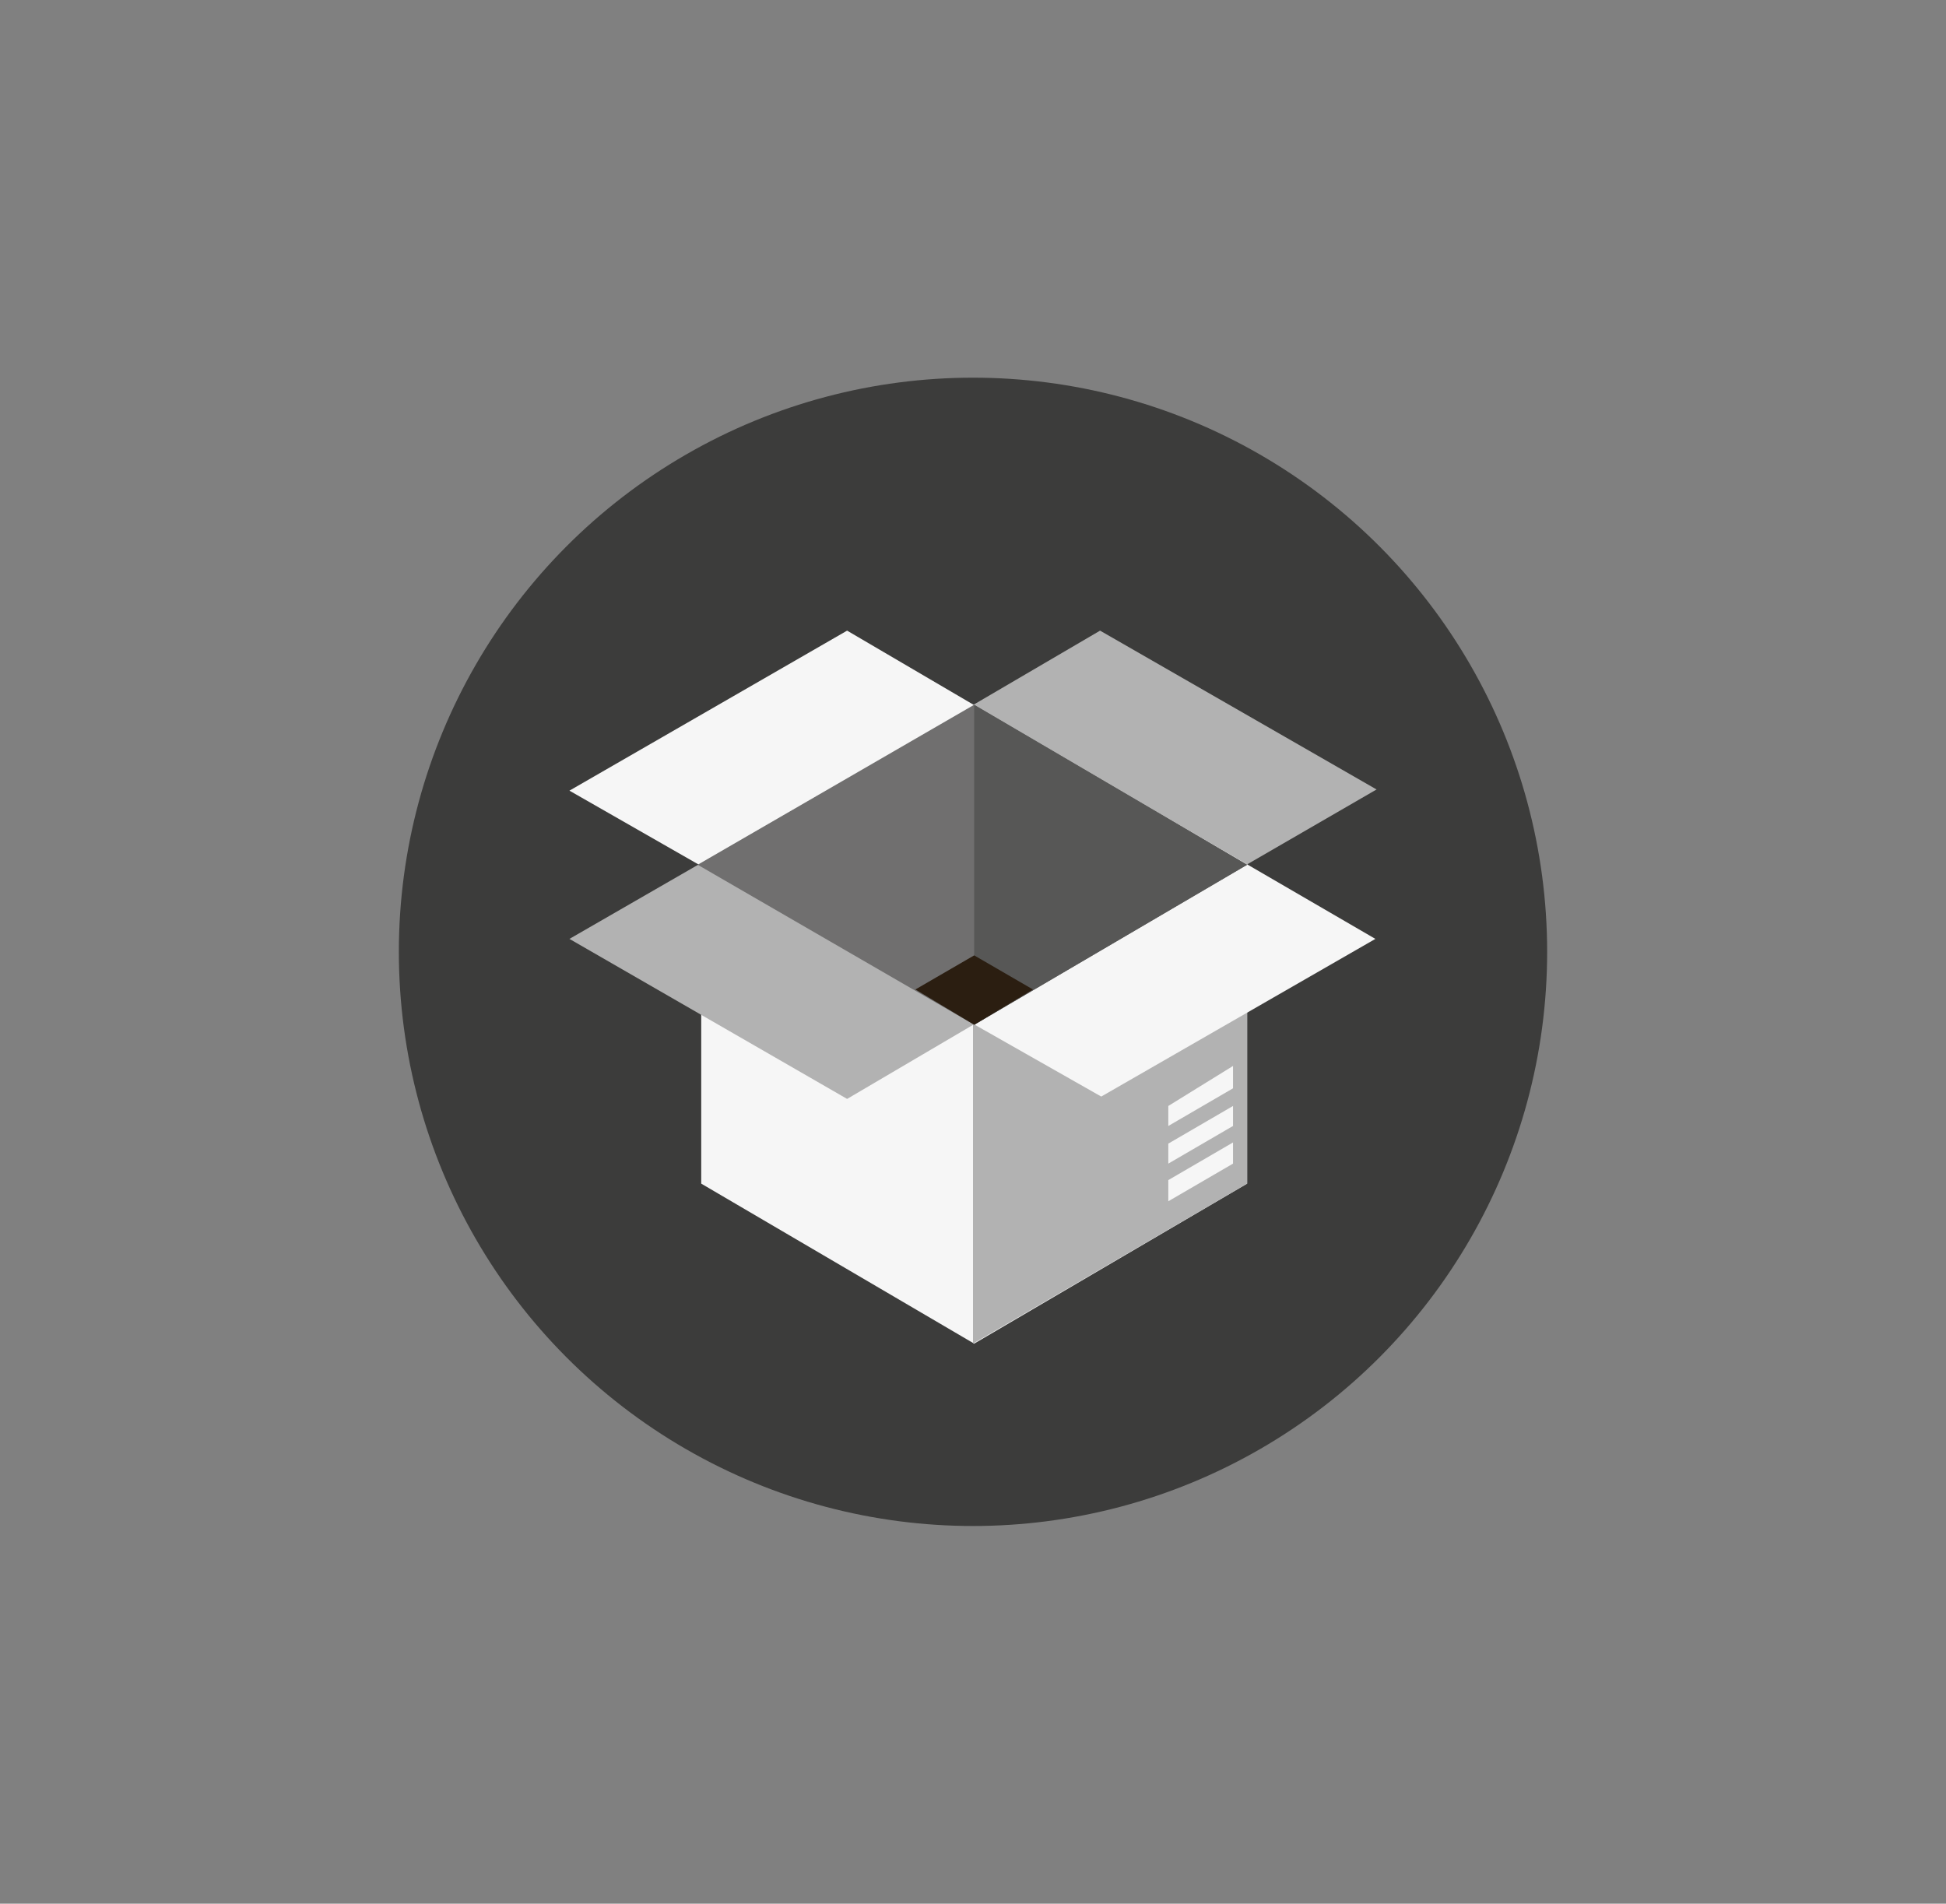 <?xml version="1.0" encoding="utf-8"?>
<!-- Generator: Adobe Illustrator 19.2.0, SVG Export Plug-In . SVG Version: 6.00 Build 0)  -->
<svg version="1.1" id="Layer_1" xmlns="http://www.w3.org/2000/svg" xmlns:xlink="http://www.w3.org/1999/xlink" x="0px" y="0px"
	 viewBox="0 0 165.4 161.8" style="enable-background:new 0 0 165.4 161.8;" xml:space="preserve">
<rect x="0" y="0" width="165.4" height="161.8" fill="#808080" stroke="none"/>
<style type="text/css">
	.st0{fill:#3C3C3B;}
	.st1{fill:#706F6F;}
	.st2{fill:#575756;}
	.st3{fill:#C6C6C6;}
	.st4{fill:#F6F6F6;}
	.st5{fill:#E6E9EF;}
	.st6{fill:#DADADA;}
	.st7{fill:#9D9D9C;}
	.st8{fill:#B2B2B2;}
	.st9{fill:#2B1E11;}
</style>
<g>
	<circle class="st0" cx="82.7" cy="80.9" r="48.8"/>
</g>
<g>
	<path class="st8" d="M93.5,80.7l23.5-13.6L93.5,53.6L70.1,67.3L93.5,80.7z M93.5,80.7"/>
	<path class="st4" d="M72,80.7l23.2-13.5L72,53.6L48.4,67.2L72,80.7z M72,80.7"/>
	<path class="st4" d="M106,100.6l-23.2,13.6l-23.2-13.6V73.5l23.2-13.6L106,73.5V100.6z M106,100.6"/>
	<polyline class="st8" points="82.7,59.9 106,73.5 106,100.6 82.7,114.2 	"/>
	<path class="st4" d="M93.6,93.2l23.3-13.4L93.5,66.2L70,79.8L93.6,93.2z M93.6,93.2"/>
	<path class="st8" d="M72,93.4l23.3-13.7L72,66.2L48.4,79.8L72,93.4z M72,93.4"/>
	<path class="st1" d="M82.8,87.1L106,73.5L82.8,59.9L59.3,73.5L82.8,87.1z M82.8,87.1"/>
	<polyline class="st2" points="82.8,87.1 106,73.5 82.8,59.9 	"/>
	<path class="st9" d="M82.8,87.1l5-3l-5-2.9l-5,2.9L82.8,87.1z M82.8,87.1"/>
	<path class="st4" d="M99.3,102.1l5.5-3.2v-1.8l-5.5,3.2V102.1z M99.3,102.1"/>
	<path class="st4" d="M99.3,98.9l5.5-3.2V94l-5.5,3.2V98.9z M99.3,98.9"/>
	<path class="st4" d="M99.3,95.7l5.5-3.2v-1.9L99.3,94V95.7z M99.3,95.7"/>
</g>
</svg>
